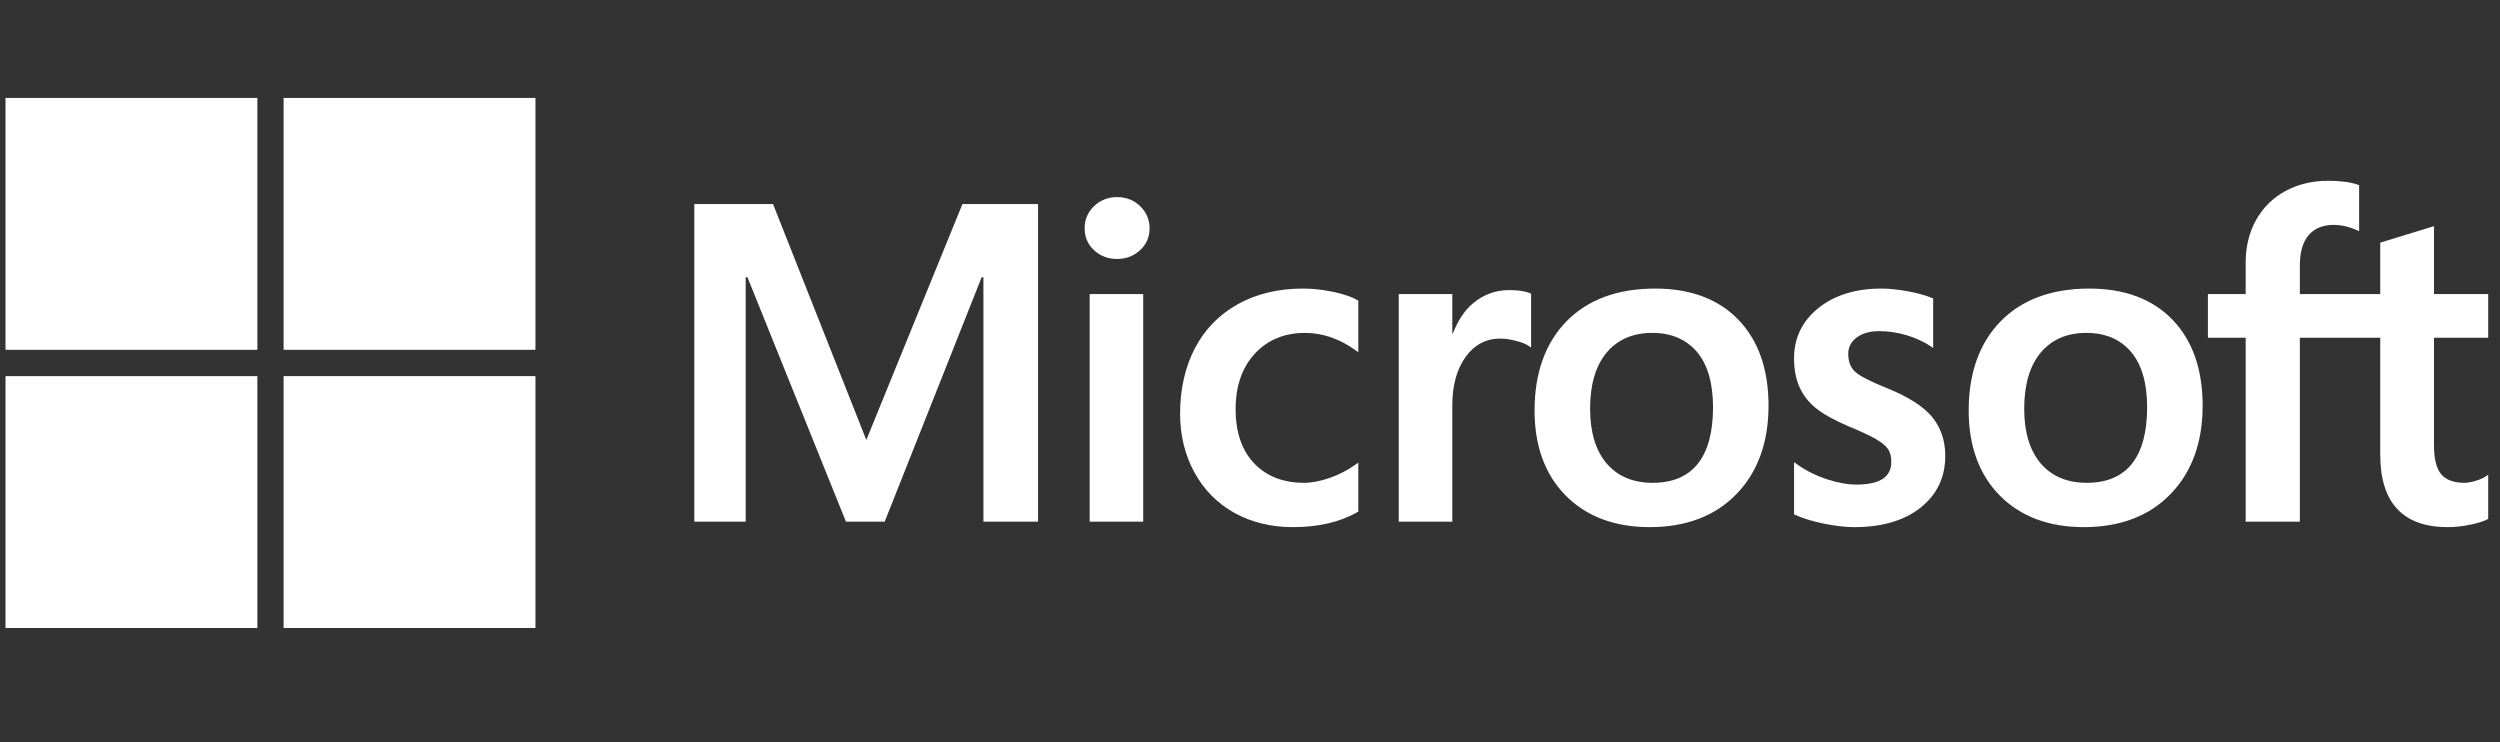 <svg width="165" height="49" viewBox="0 0 165 49" fill="none" xmlns="http://www.w3.org/2000/svg">
<rect x="0" y="0" width="165" height="49" fill="#333333" stroke="none"/>
<g clip-path="url(#clip0_110_9944)">
<path d="M164.222 22.289V19.407H160.644V14.927L160.523 14.964L157.162 15.993L157.096 16.013V19.407H151.791V17.516C151.791 16.636 151.987 15.962 152.375 15.513C152.761 15.069 153.312 14.843 154.015 14.843C154.52 14.843 155.043 14.962 155.57 15.197L155.702 15.256V12.221L155.64 12.198C155.149 12.021 154.481 11.932 153.652 11.932C152.609 11.932 151.66 12.16 150.833 12.61C150.006 13.061 149.355 13.704 148.899 14.522C148.444 15.34 148.214 16.284 148.214 17.328V19.407H145.722V22.289H148.214V34.429H151.791V22.289H157.096V30.004C157.096 33.181 158.594 34.791 161.55 34.791C162.036 34.791 162.547 34.734 163.069 34.623C163.6 34.508 163.962 34.394 164.175 34.272L164.222 34.244V31.336L164.077 31.432C163.883 31.561 163.641 31.667 163.357 31.746C163.073 31.826 162.835 31.866 162.651 31.866C161.958 31.866 161.446 31.679 161.128 31.311C160.807 30.939 160.644 30.29 160.644 29.381V22.289H164.222ZM137.734 31.866C136.435 31.866 135.412 31.436 134.69 30.588C133.964 29.735 133.597 28.52 133.597 26.976C133.597 25.384 133.964 24.137 134.691 23.27C135.412 22.408 136.426 21.971 137.704 21.971C138.945 21.971 139.932 22.388 140.639 23.213C141.35 24.041 141.711 25.278 141.711 26.889C141.711 28.521 141.372 29.774 140.703 30.612C140.038 31.444 139.04 31.866 137.734 31.866ZM137.893 19.045C135.416 19.045 133.448 19.771 132.045 21.203C130.643 22.634 129.933 24.615 129.933 27.092C129.933 29.444 130.627 31.335 131.995 32.714C133.364 34.092 135.226 34.791 137.53 34.791C139.931 34.791 141.86 34.055 143.262 32.603C144.664 31.154 145.374 29.191 145.374 26.773C145.374 24.384 144.708 22.478 143.392 21.109C142.077 19.739 140.226 19.045 137.893 19.045ZM124.165 19.045C122.48 19.045 121.087 19.476 120.022 20.326C118.951 21.181 118.407 22.302 118.407 23.659C118.407 24.364 118.525 24.99 118.756 25.522C118.988 26.055 119.347 26.524 119.824 26.918C120.298 27.309 121.03 27.718 121.999 28.134C122.813 28.47 123.421 28.753 123.807 28.977C124.184 29.196 124.452 29.416 124.603 29.63C124.75 29.84 124.825 30.127 124.825 30.482C124.825 31.491 124.069 31.982 122.514 31.982C121.937 31.982 121.279 31.862 120.558 31.624C119.843 31.39 119.167 31.048 118.556 30.609L118.407 30.502V33.946L118.462 33.971C118.968 34.205 119.606 34.402 120.358 34.557C121.109 34.712 121.791 34.791 122.383 34.791C124.212 34.791 125.684 34.358 126.758 33.504C127.84 32.643 128.388 31.495 128.388 30.092C128.388 29.079 128.093 28.211 127.511 27.51C126.934 26.816 125.932 26.178 124.534 25.614C123.42 25.168 122.706 24.796 122.412 24.512C122.128 24.236 121.984 23.847 121.984 23.355C121.984 22.918 122.162 22.568 122.527 22.284C122.895 21.999 123.407 21.855 124.05 21.855C124.646 21.855 125.255 21.949 125.862 22.133C126.468 22.318 127 22.565 127.444 22.867L127.59 22.967V19.7L127.534 19.676C127.124 19.5 126.584 19.35 125.927 19.228C125.274 19.106 124.681 19.045 124.165 19.045ZM109.082 31.866C107.784 31.866 106.76 31.436 106.039 30.588C105.313 29.735 104.946 28.521 104.946 26.976C104.946 25.384 105.313 24.137 106.04 23.27C106.761 22.408 107.775 21.971 109.054 21.971C110.293 21.971 111.281 22.388 111.988 23.213C112.699 24.041 113.06 25.278 113.06 26.889C113.06 28.521 112.72 29.774 112.051 30.612C111.387 31.444 110.389 31.866 109.082 31.866ZM109.242 19.045C106.764 19.045 104.796 19.771 103.394 21.203C101.993 22.634 101.281 24.615 101.281 27.092C101.281 29.445 101.976 31.335 103.344 32.714C104.713 34.092 106.575 34.791 108.879 34.791C111.28 34.791 113.209 34.055 114.611 32.603C116.013 31.154 116.723 29.191 116.723 26.773C116.723 24.384 116.057 22.478 114.741 21.109C113.425 19.739 111.575 19.045 109.242 19.045ZM95.852 22.009V19.407H92.318V34.428H95.852V26.744C95.852 25.438 96.148 24.364 96.732 23.554C97.309 22.753 98.079 22.347 99.017 22.347C99.336 22.347 99.693 22.399 100.08 22.503C100.463 22.606 100.74 22.718 100.904 22.836L101.052 22.944V19.381L100.995 19.357C100.666 19.217 100.201 19.146 99.612 19.146C98.724 19.146 97.929 19.432 97.248 19.994C96.651 20.487 96.219 21.164 95.889 22.009H95.852ZM85.99 19.045C84.369 19.045 82.923 19.393 81.693 20.078C80.461 20.765 79.508 21.745 78.859 22.992C78.214 24.236 77.886 25.689 77.886 27.309C77.886 28.729 78.204 30.031 78.832 31.179C79.46 32.329 80.35 33.228 81.476 33.852C82.6 34.475 83.9 34.791 85.339 34.791C87.018 34.791 88.452 34.456 89.602 33.793L89.648 33.767V30.529L89.499 30.638C88.979 31.017 88.397 31.32 87.771 31.538C87.146 31.756 86.577 31.866 86.078 31.866C84.691 31.866 83.578 31.432 82.77 30.577C81.96 29.721 81.55 28.518 81.55 27.005C81.55 25.482 81.978 24.248 82.822 23.338C83.663 22.431 84.778 21.971 86.136 21.971C87.297 21.971 88.429 22.364 89.5 23.14L89.648 23.248V19.837L89.6 19.81C89.197 19.585 88.648 19.398 87.965 19.257C87.286 19.116 86.621 19.045 85.99 19.045ZM75.452 19.407H71.919V34.428H75.452V19.407ZM73.722 13.008C73.14 13.008 72.633 13.206 72.216 13.598C71.798 13.992 71.586 14.487 71.586 15.072C71.586 15.647 71.795 16.134 72.21 16.516C72.622 16.898 73.13 17.092 73.722 17.092C74.313 17.092 74.824 16.898 75.241 16.517C75.66 16.134 75.873 15.647 75.873 15.072C75.873 14.508 75.666 14.017 75.258 13.614C74.85 13.212 74.334 13.008 73.722 13.008ZM64.906 18.299V34.428H68.512V13.468H63.521L57.177 29.037L51.02 13.468H45.826V34.428H49.215V18.297H49.331L55.832 34.428H58.39L64.789 18.299H64.906Z" fill="white"/>
<path d="M16.987 23.086H0.364V6.464H16.987V23.086Z" fill="white"/>
<path d="M35.34 23.086H18.718V6.464H35.34V23.086Z" fill="white"/>
<path d="M16.986 41.446H0.364V24.824H16.986V41.446Z" fill="white"/>
<path d="M35.34 41.446H18.718V24.824H35.34V41.446Z" fill="white"/>
</g>
<defs>
<clipPath id="clip0_110_9944">
<rect width="164" height="48" fill="white" transform="translate(0.364 0.455)"/>
</clipPath>
</defs>
</svg>
